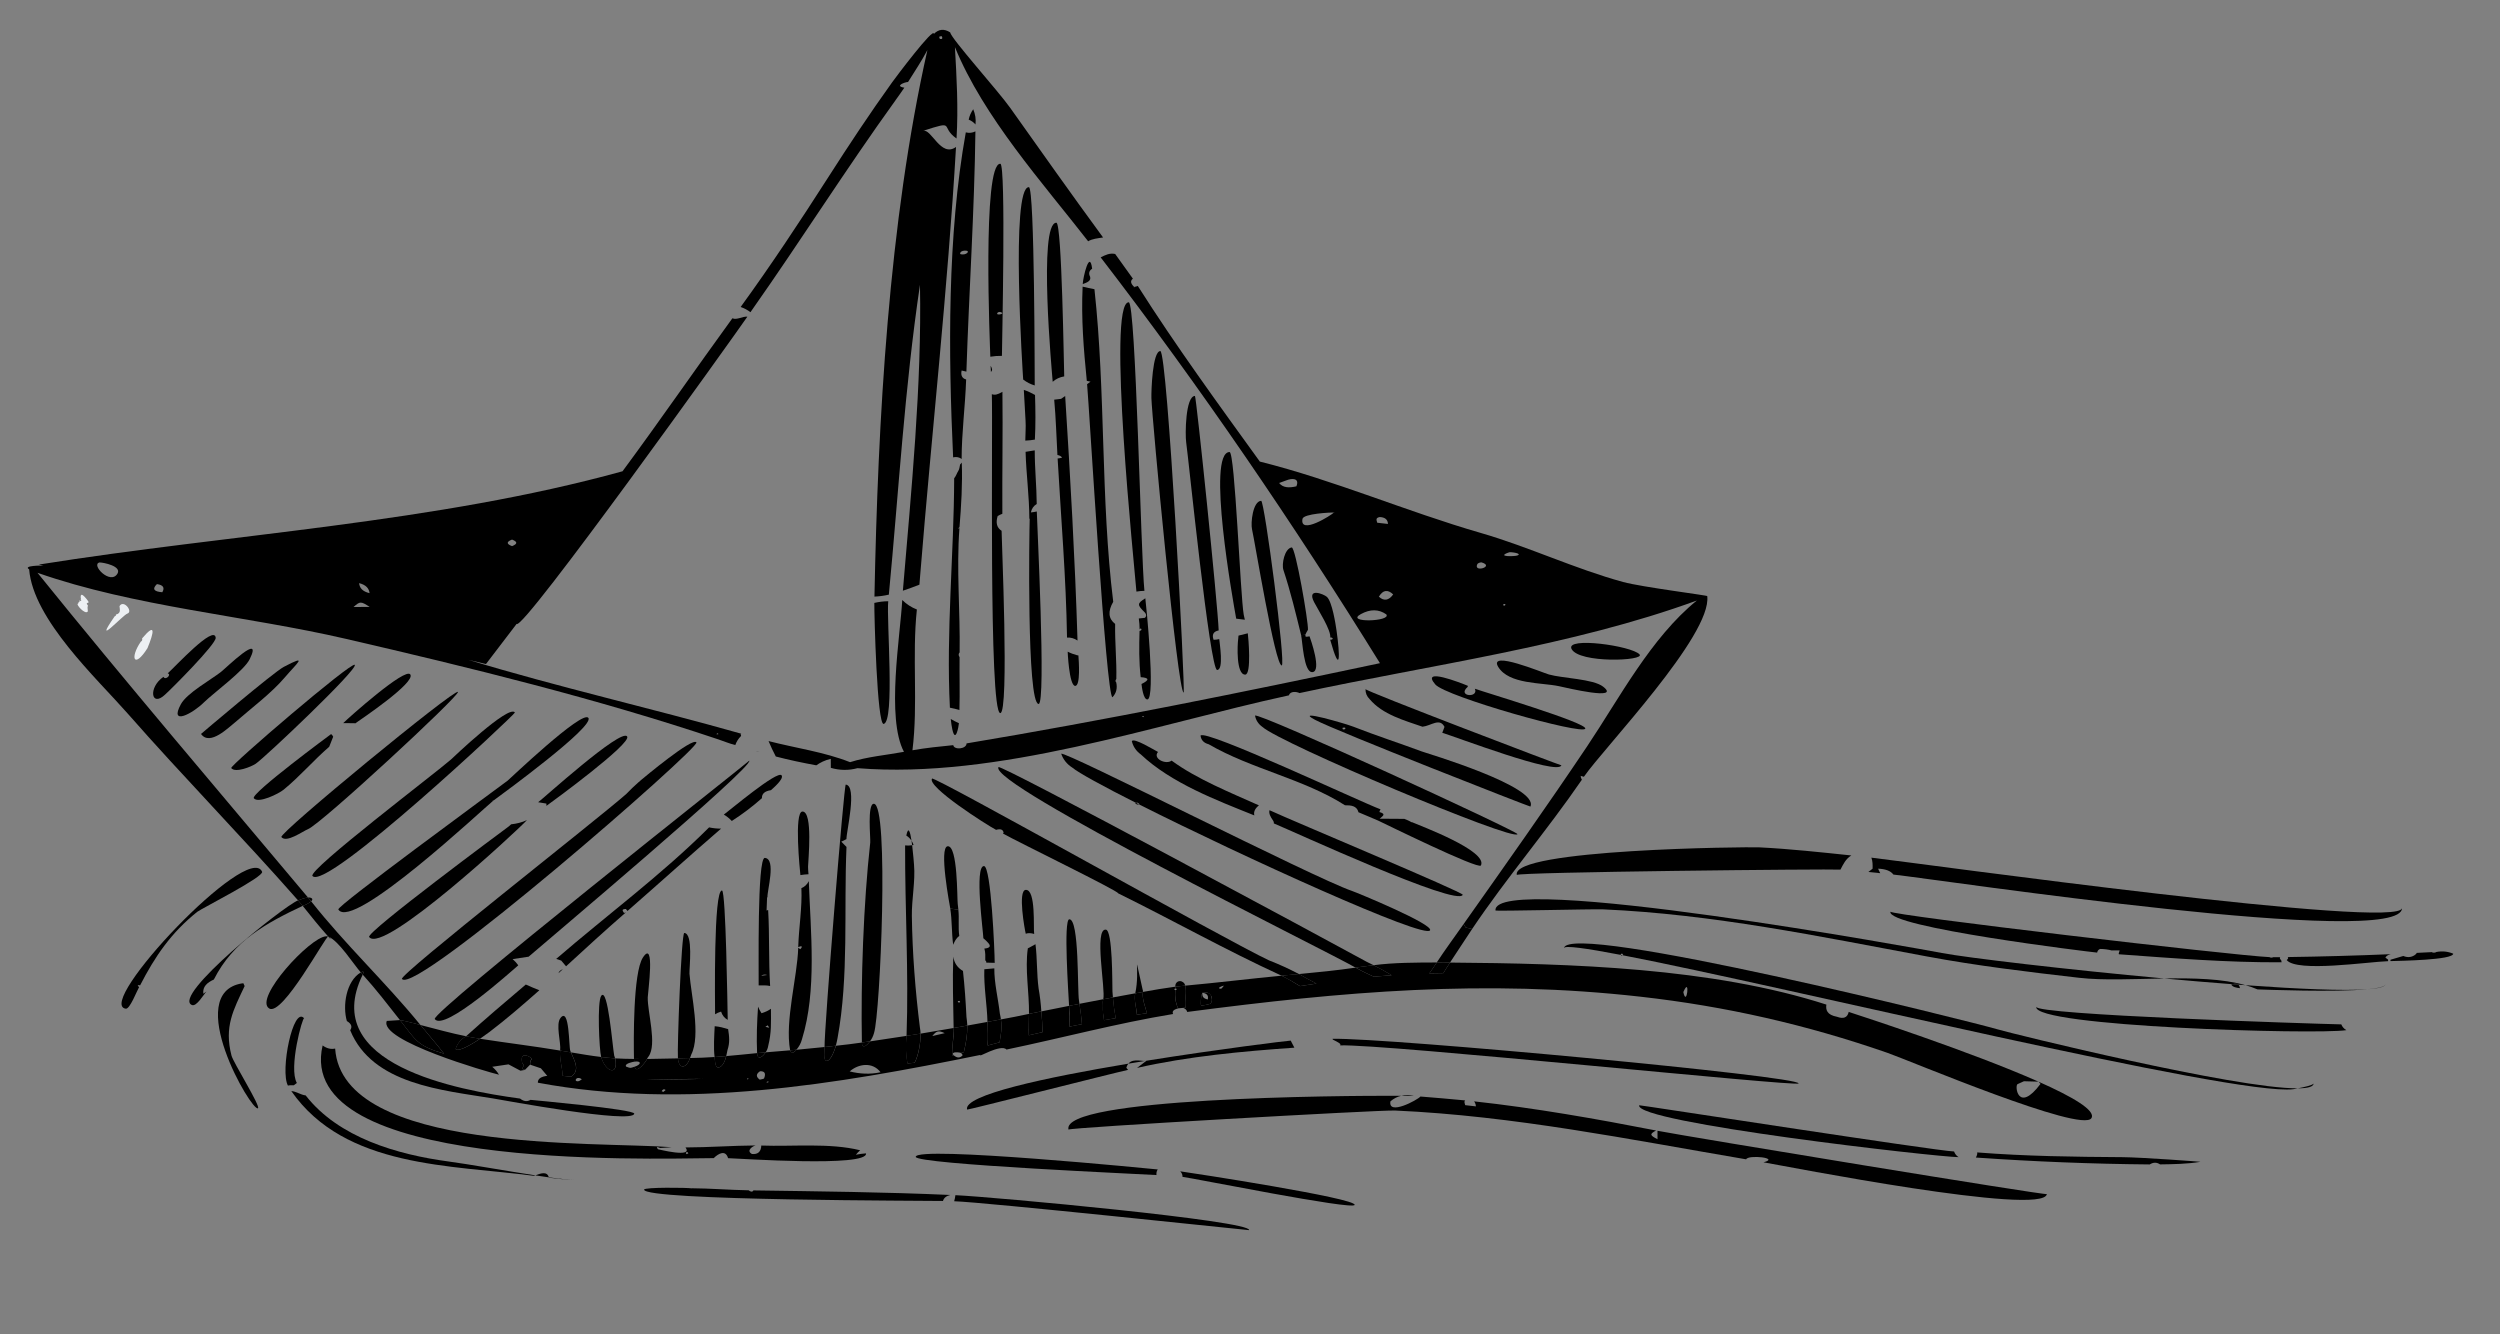 <?xml version="1.0" encoding="utf-8"?>
<!-- Generator: Adobe Illustrator 24.0.2, SVG Export Plug-In . SVG Version: 6.00 Build 0)  -->
<svg version="1.1" xmlns="http://www.w3.org/2000/svg" xmlns:xlink="http://www.w3.org/1999/xlink" x="0px" y="0px"
	 viewBox="0 0 1000 533.61" style="enable-background:new 0 0 1000 533.61;" xml:space="preserve">
<rect x="0" y="0" width="1000" height="533.61" fill="#808080" stroke="none"/>
<style type="text/css">
	.st0{display:none;}
	.st1{display:inline;fill:#11191F;}
	.st2{fill:#EDF0F3;}
</style>
<g id="BG" class="st0">
	<rect x="0" y="1.1" class="st1" width="1000" height="1000"/>
</g>
<g id="Object">
	<g>
		<path d="M649.28,232.81c-19.38-5.3-37.76-14.08-57.11-19.67c-29.52-8.53-58.67-21.13-88.24-28.51
			c-16.66-23.07-33.57-46.23-48.82-70.26c-0.41,0.18-0.88,0.32-1.44,0.41c0.09,0.05,0.14,0.1,0.24,0.14l-0.48-0.09
			c0.09-0.01,0.15-0.04,0.24-0.05c-1.45-1.38-1.62-2.48-0.51-3.3c-2.36-3.3-4.71-6.61-7.09-9.89c-2.19-0.47-3.91,0.4-5.8,1.36
			c39.9,51.86,77.28,106.73,111.71,162.32c-54.87,11.62-109.97,22.85-165.35,32.09c-0.03,2.29-5.01,2.72-5.33,0.7
			c-5.48,0.56-10.89,1.08-16.32,2.05c2.31-18.63-0.22-37.59,1.77-56.31c-2.21-0.86-4.16-2.12-5.85-3.8
			c-0.76,14.1-6.48,47.28,0.68,60.73c-7.06,1.31-14.76,1.96-21.56,4.14c-10.28-4.08-21.91-5.67-32.6-8.44
			c0.87,2.1,1.84,4.16,2.9,6.17c5.35,1.4,10.76,2.53,16.2,3.53c1.6-1.11,3.42-2.06,5.79-2.59c0.01,1.2,0.02,2.4,0.02,3.6
			c3.59,1.04,7.14,1.08,10.65,0.13c56.11,4.49,118.63-17.42,172.57-29.13c0.53-1.77,3.09-1.51,4.25-0.91
			c52.1-11.25,108.87-18.73,158.93-37.02c-18.36,14.88-30.98,39.09-43.89,58.34c-16.12,24.03-32.73,47.48-49.39,71.06
			c0.29,0.47,0.57,0.93,0.85,1.39c0.85,0.21,1.69,0.41,2.54,0.61c13.77-20.5,29.93-39.34,43.91-59.72c-0.3-0.48-0.47-1-0.49-1.54
			c0.43,0.12,0.87,0.24,1.3,0.36c7.81-11.37,51.27-56.58,49.34-72.26C683.43,238.19,656.68,234.83,649.28,232.81z M456.76,286.75
			l0.55-0.39l0.26,0.48L456.76,286.75z M551.9,206.82c2.12,0.09,3.22,1.01,3.28,2.76c-1.43-0.16-2.86-0.33-4.29-0.49
			C550.73,208.24,549.96,207.16,551.9,206.82z M518.55,194.53c-2.84,0.67-5.34,0.65-6.91-1.33c0.93-0.34,1.88-0.65,2.77-1.01
			C516.92,191.16,519.93,191.26,518.55,194.53z M533.59,204.99c-0.98,1.06-13.79,9.16-12.6,2.57
			C521.38,205.42,532.51,204.97,533.59,204.99c0.03-0.03,0.06-0.07,0.09-0.1l0.14,0.1C533.74,204.98,533.67,204.99,533.59,204.99z
			 M544.34,245.64c3.77-2.06,7.17-2.02,10.19,0.12C556.64,248.67,537.78,249.22,544.34,245.64z M551.55,238.68
			c1.62-2.72,3.53-3.02,5.72-0.9C555.48,240.23,553.57,240.53,551.55,238.68z M590.98,225.56c0.44-0.39,0.98-0.6,1.62-0.61
			C598.15,226.57,589.03,229.28,590.98,225.56z M601.9,242.24c-0.73-0.01-0.85-0.23-0.37-0.65
			C602.26,241.6,602.38,241.82,601.9,242.24z M606.85,222.22c-1.04,0.35-8.74,0.61-3.18-1.3
			C604.26,220.72,609.28,221.39,606.85,222.22z"/>
		<path d="M380.06,12.94c-2.42-1.53-4.59-1.32-6.51,0.63c0.13-3.15-15.45,17.61-16.64,19.28c-8.99,12.52-17.42,25.26-25.73,38.24
			c-11.13,17.38-22.78,35-34.92,51.7c1.47,0.51,2.77,1.21,3.93,2.09c0.22-0.32,0.44-0.64,0.66-0.96
			c19.48-27.68,37.59-56.39,57.42-83.9l0.01-0.09l0.04,0.01c1.16-1.61,2.32-3.23,3.42-4.87c-4.17-0.66,0.38-2.29,1.48-2.27
			c2.63-4.22,5.42-8.38,7.74-12.77c-15.53,69.09-19.78,148.09-21.18,218.61c1.95-0.08,3.87-0.34,5.76-0.78
			c3.95-41.36,6.32-82.76,12.45-123.93c0.78,39.76-3.51,82.7-6.84,122.36c2.25-0.75,4.44-1.57,6.62-2.42
			c0.11-1.32,0.22-2.65,0.32-3.97c4.61-57,10.98-113.95,14.32-171.11c-6.16,4.41-9.84-7.54-13.22-6.44
			c13.58-4.39,6.52-1.75,13.42,3.05c0.75-12.39,0.05-24.22-0.64-36.56c11.48,28.04,34.99,54.16,53.29,77.67
			c1.6-0.99,3.84-1.19,5.97-1.52c-12.57-17.13-24.86-34.54-37.16-51.86C399.26,36.33,380.41,15.41,380.06,12.94z M375.97,15.57
			c-0.36-0.6-0.35-0.94,0.03-1.02c0.17-0.02,0.52-0.04,0.74-0.06C377.12,15.39,376.87,15.75,375.97,15.57z"/>
		<path d="M355.29,240.49c-1.87,0.02-3.72,0.25-5.56,0.68c-0.05,4.45,1.08,48.99,3.75,48.4C358,288.61,354.57,247.98,355.29,240.49z
			"/>
		<path d="M585.44,369.62c-3.6,5.09-7.3,10.16-10.75,15.36c1.77,0.02,3.54,0.04,5.31,0.05c2.98-4.44,5.84-8.96,8.83-13.4
			c-0.85-0.21-1.69-0.41-2.54-0.62C586.01,370.54,585.72,370.08,585.44,369.62z"/>
		<path d="M303.75,300.83c-0.45-0.2-0.94-0.33-1.46-0.42C302.78,300.55,303.28,300.7,303.75,300.83z"/>
		<path d="M121.08,362.35c3.36,4.17,6.64,8.31,10.23,12.29c4.17,1.63,10.08,11,13.01,14.34c0.52-0.31,0.85-0.41,1-0.27
			c0.15,0.14,0.07,0.56-0.22,1.15c5.31,5.84,10,11.98,14.88,18.17c2.78,0.47,5.48,1.27,8.2,1.98
			c-13.92-17.09-30.08-32.19-43.7-49.47C123.45,361.33,122.31,361.94,121.08,362.35z"/>
		<path d="M206.65,249.56c2.38,3.22,87.58-116.01,92.3-122.89c-2.14-0.16-4.11,1.43-6,0.65c-14.77,20.29-29.01,41-43.94,61.19
			c-74.87,20.68-156.51,25.02-233.49,37.32c0,0,0.65,0.14,1.82,0.4c-0.52-0.03-8.35-0.04-5.68,1.5
			c1.59,20.1,27.08,43.65,39.38,57.65c22.28,25.36,45.91,49.47,68.18,74.77c1.33-0.54,2.57-0.96,3.98-1.15
			C86.96,315.8,50.41,272.98,15,229.12c38.87,13.6,83.33,17.16,123.37,26.42c49.51,11.46,100.66,23.98,148.82,40.17
			c0.01-0.69,0.09-1.39,0.24-2.09l-0.76,0.16l0.13-0.52l0.62,0.35c-0.16,0.7-0.24,1.4-0.24,2.09c2.28,0.77,4.59,1.74,6.93,2.33
			c0.5-1.38,1.24-2.57,2.24-3.56c0.13-0.29,0.09-0.55-0.14-0.81c0.11-0.06,0.21-0.11,0.32-0.17
			c-36.25-10.28-73.11-18.6-109.16-29.55c4.19,0.99,7.02,1.67,7.02,1.67L206.65,249.56z M204.81,215.83
			c2.26,0.86,2.27,1.73,0.01,2.62C202.52,217.59,202.52,216.72,204.81,215.83z M46.97,229.48c-2.82,4.65-10.79-3.7-7.15-4.5
			C41.38,224.98,48.8,226.46,46.97,229.48z M64.92,236.9c-3.42-0.26-4.13-1.35-2.15-3.26C65.28,233.99,65.99,235.08,64.92,236.9z
			 M147.83,237.27c-2.92-0.7-4.01-2.17-4.19-4.02C146.52,233.97,147.61,235.44,147.83,237.27z M141.41,242.81
			c2.61-2.33,2.91-2.34,6.44-0.06c0,0,0.01,0.01,0.02,0.01C145.72,242.78,143.56,242.79,141.41,242.81z"/>
		<path d="M473.22,392.88c-1.54-1.15-3.3,0.09-3.08,1.79c1.31-0.18,2.61-0.32,3.93-0.43C473.99,393.69,473.7,393.24,473.22,392.88z"
			/>
		<path d="M380.92,291.72c1.3,5.91,2.57-1.26,2.65-2.44c-1.1-0.51-2.22-1.05-3.27-1.67C380.48,289.3,380.7,290.69,380.92,291.72z"/>
		<path d="M384.71,185.03c-0.17,0.26-0.41,0.53-0.67,0.79c-0.23,0.87-0.22,1.81-0.75,2.6c-0.59,0.89-0.86,2.03-1.62,2.88
			c-0.09,30.55-3.25,61.24-1.71,91.78c1.32,0.24,2.6,0.55,3.81,0.94c0.21-7.04-0.02-14.1,0.06-21.14c-0.49-0.71-0.48-1.36,0.02-1.93
			c0.27-16.46-1.32-33.26-0.07-49.66c-0.19,0.05-0.38,0.1-0.57,0.15c0.17-0.22,0.37-0.4,0.59-0.54
			C384.5,202.29,385.03,193.66,384.71,185.03z"/>
		<path d="M386.32,52.95c-7.41,41.15-7,88.47-5.07,130c0.8-0.18,1.67-0.19,2.48,0.13c0.44,0.17,0.72,0.36,0.92,0.55
			c0.01-10.65,1.45-21.2,1.81-31.84c-1.96-0.49-2.14-2.17-1.8-3.58c0.63,0.14,1.26,0.29,1.9,0.44c1.05-32.03,3.2-64.09,3.61-96.1
			C388.95,53.16,387.66,53.29,386.32,52.95z M384.07,101.61c-0.09-0.83,0.66-1.3,1.8-1.36C388.61,100.1,386.45,102.43,384.07,101.61
			z"/>
		<path d="M387.47,47.86c1.04,0.4,1.95,1.04,2.73,1.93c0.23-2.11-0.08-4.14-0.91-6.09C388.39,44.97,387.78,46.36,387.47,47.86z"/>
		<path d="M396.36,148.74c0.65-0.48,0.61-1.29-0.11-2.42C396.29,147.11,396.32,147.93,396.36,148.74z"/>
		<path d="M400.64,212.32c-1.9-1.21-2.42-3.18-1.57-5.92c0.64-0.37,1.26-0.66,1.87-0.88c-0.1-16.28,0.23-32.53,0.03-48.8
			c-1.92,1.12-3,1.41-4.24,0.95c0.47,12.13-1.31,127.28,3.37,127.57C403.78,285.49,400.55,214.26,400.64,212.32z"/>
		<path d="M400.14,65.51c-7.33-0.37-4.11,73.81-4.01,77.18c1.53-0.26,3.08-0.38,4.64-0.34C400.77,139.17,402.46,65.62,400.14,65.51z
			 M399.15,124.97c0.12-0.12,0.5-0.14,0.77-0.2C403.05,125.47,397.56,126.58,399.15,124.97z"/>
		<path d="M412.35,204.97c0.31-1.51,1.09-2.63,2.34-3.37c-0.05-7.16-0.81-14.22-0.79-21.39l-0.09-0.06
			c-1.2,0.18-2.39,0.38-3.58,0.58c0.26,8.94,1.48,17.76,1.51,26.73c0.05,0.02,0.1,0.04,0.14,0.06c-0.14,4.26-1.26,73.92,3.57,74.07
			c3.05,0.1-0.68-73.16-0.73-76.99C413.97,204.77,413.17,204.88,412.35,204.97z"/>
		<path d="M409.53,155.95c0.25,4.11,0.48,8.21,0.69,12.32c0.17,2.66-0.08,5.31-0.1,7.98c1.3-0.07,2.59-0.18,3.83-0.41
			c0.32-5.99,0.25-11.86,0.06-17.86C412.58,157.16,411.09,156.48,409.53,155.95z"/>
		<path d="M411.55,74.86c-7.4-0.14-2.4,74.93-2.28,76.95c1.39,1.09,2.93,1.88,4.62,2.37C413.85,152.99,413.9,74.9,411.55,74.86z"/>
		<path d="M430.92,262.12c-1.41-0.38-2.71-0.86-3.83-1.45c-0.07-0.65,0.51,13.65,2.98,13.69c2.2,0.03,1.45-10,1.29-12.2
			C431.19,262.16,431.03,262.15,430.92,262.12z"/>
		<path d="M422.55,89.09c-7.34-0.02-1.73,60.26-1.47,63.62c1.28-1.14,2.82-1.86,4.61-2.15C425.55,147.48,424.77,89.09,422.55,89.09z
			"/>
		<path d="M424.43,159.54c-0.91,0.12-1.83,0.22-2.75,0.33c0.7,7.42,0.86,14.73,1.29,22.13c0.79,0.15,1.47,0.43,1.86,1.07
			c-0.59,0.16-1.18,0.27-1.78,0.33c1.35,23.9,3.38,47.64,3.76,71.63c1.49-0.1,2.89,0.3,4.2,1.19c-0.99-32.48-2.89-65.36-4.94-97.82
			C425.52,158.77,424.97,159.15,424.43,159.54z"/>
		<path d="M446.53,271.6c0.18-7.33-0.61-14.68-0.47-22.03c-2.72-2.09-2.98-5.04-0.77-8.86c-5.08-41.38-2.98-83.62-7.51-125.03
			c-1.54-0.28-3.06-0.64-4.73-1.02c-0.6,12.77,0.4,24.93,1.67,37.68c0.5,0.11,1,0.21,1.49,0.32c-0.46,0.34-0.91,0.67-1.37,1.01
			c0.88,9.81,7.6,125.15,10.15,125.22c1.52-1.61,2.02-3.59,1.5-5.93C446.09,272.58,446.1,272.13,446.53,271.6z"/>
		<path d="M433.09,113.64c1.88-0.69,3.4-1.32,2.96-2.92c-0.69-1.36-0.42-2.44,0.81-3.23C435.87,99.6,433.2,110.94,433.09,113.64z"/>
		<path d="M451.49,120.91c-8.8,0.07,2.31,105.77,3.08,115.73c1.06-0.19,2.12-0.29,3.2-0.3
			C456.31,222.27,454.35,120.88,451.49,120.91z"/>
		<path d="M458.02,245.08c0.54,0.69,0.66,1.37-0.04,2.05c-0.82,0.09-1.64,0.17-2.46,0.26c0.21,1.45,0.32,2.91,0.33,4.37
			c0.17-0.15,0.34-0.3,0.51-0.45c0.46,0.64,0.15,0.92-0.54,1.04c-0.18,6.23-0.26,12.31,0.46,18.52c3.46,0.23,3.57,1.14,0.32,2.73
			c0.12,1.02,0.7,6.18,2.34,6.18c3.44,0.01-0.6-38.92-0.81-40.46C454.86,241.36,454.72,241.91,458.02,245.08z"/>
		<path d="M464.12,140.42c-3.14,0.13-3.63,15.87-3.56,18.81c0.21,7.81,10.53,117.82,12.89,117.8
			C474.24,277.03,466.99,140.3,464.12,140.42z"/>
		<path d="M485.44,255.92c-0.75-2.08-0.08-3.33,2.03-3.75c-0.37-10.46-8.99-93.82-9.49-93.8c-3.81,0.12-3.96,15.47-3.51,18.55
			c0.92,6.27,9.49,91.15,12.39,91.07c2.74-0.07,0.95-10.73,0.84-12.35C486.98,255.8,486.25,255.91,485.44,255.92z"/>
		<path d="M495.4,254.24c-0.01,0.43-0.06,0.86-0.12,1.31c-0.34,2.45-0.87,14.33,2.8,14.3c2.6-0.02,1.26-14.85,1.04-16.53
			C497.86,253.61,496.62,253.91,495.4,254.24z"/>
		<path d="M491.83,180.81c-9.31,0.13,1.38,59.59,2.65,66.66c1.15,0.14,2.31,0.28,3.46,0.42c-0.15-0.65-0.32-1.3-0.44-1.95
			C496.11,238.11,493.99,180.78,491.83,180.81z"/>
		<path d="M504.46,200.32c-3.34,0.2-4.25,8.89-3.64,11.45c1.06,4.5,9.22,54.55,11.88,54.4
			C514.42,266.08,505.81,200.24,504.46,200.32z"/>
		<path d="M516.68,218.97c-2.83,0.41-4.11,6.7-3.31,9.04c2.87,8.66,4.96,17.43,7.08,26.05c0.56-0.05,1.11-0.11,1.67-0.15
			c0.33-0.67,0.62-1.36,1.06-1.98C523.42,248.85,518.19,218.75,516.68,218.97z"/>
		<path d="M522.28,254.7c-0.04-0.26-0.1-0.53-0.17-0.79c-0.56,0.05-1.11,0.1-1.67,0.15c0.55,2.13,1.01,14.98,4.48,14.79
			c3.93-0.21-0.71-13.22-1.1-14.32C523.35,254.63,522.85,254.69,522.28,254.7z"/>
		<path d="M530.8,238.79c-1.25-1.2-8.27-3.91-5.13,2.12c1.43,2.8,6.93,11.32,6.42,14.16c0.08-0.04,0.16-0.09,0.22-0.13
			c1.64,0.42,0.25,1.13-0.26,0.91c4.24,14.99,3.97,6.28,2.56-3.66C534.25,249.65,532.87,240.77,530.8,238.79z"/>
		<path d="M338.3,313.83c-0.71-0.08-8.62,97.74-8.48,104.97c1.5-0.14,3.01-0.31,4.51-0.51c0.27-1.01,0.51-2.03,0.69-3.06
			c4.55-24.74,2.49-51.27,3.58-76.47h-0.01c-0.69-0.7-1.37-1.4-2.07-2.09c0.51-0.26,1.56-0.74,2.06-1.02
			C338.52,332.69,343.05,314.33,338.3,313.83z"/>
		<path d="M320.56,355.25c0.35,7.78-1.04,15.86-1.27,23.58c1.29-0.56,2.03-0.41,0.82,0.85c-0.27-0.19-0.55-0.38-0.82-0.57
			c-0.36,11.8-5.39,29.24-3.24,41c0.82-0.07,1.66-0.14,2.5-0.21c1.09-1.23,1.83-2.63,2.24-4.2c6.02-19.45,3.45-43.06,2.73-63.24
			C322.82,353.83,321.83,354.76,320.56,355.25z"/>
		<path d="M321,324.61c-3.49-0.04-0.98,24.13-0.84,25.43c1.03-0.17,2.1-0.29,3.24-0.34c-0.07-1.04-0.19-2.05-0.18-3.01
			C323.27,344.19,325.25,324.65,321,324.61z"/>
		<path d="M304.61,405.29c-0.58-0.87-1.04-1.75-1.39-2.63c-0.42,6.05-0.66,12.57-0.38,18.58c1.13-0.11,2.27-0.22,3.41-0.31
			c0.54-0.76,0.88-1.61,1.03-2.54c1.35-5.45,1.12-9.25,1.1-14.89C307.42,404.22,306.17,404.81,304.61,405.29z M306.15,410.73
			c0.32-0.2,0.63-0.4,0.95-0.6c0.2,0.32,0.39,0.65,0.59,0.97C307.18,410.97,306.66,410.85,306.15,410.73z"/>
		<path d="M305.94,343.16c-3.14-0.26-2.38,45.43-2.48,51c1.58-0.03,3.17-0.08,4.59,0.24c-0.63-10.2-0.21-20.26-0.79-30.4
			c-0.21,0.07-0.42,0.13-0.63,0.21c0.07-1.76,0.13-3.51,0.2-5.27c0.06-0.01,0.11-0.01,0.16-0.02
			C306.78,356.41,310.6,343.55,305.94,343.16z M306.88,390c-0.79,0.11-1.59,0.21-2.39,0.32C305.14,389.78,305.96,389.71,306.88,390z
			"/>
		<path d="M288.81,356.21c-3.46-0.42-2.78,45.05-2.78,49.51c0.65-0.43,1.43-0.8,2.41-1.08c0.37-1.03,0.71-2.07,1.61-2.81
			c0.13-0.1,0.27-0.2,0.42-0.29c-0.15,0.09-0.29,0.19-0.42,0.29c-0.9,0.73-1.24,1.78-1.61,2.81c0.43,1.46,1.32,2.57,2.65,3.31
			C291,403.28,290.35,356.39,288.81,356.21z"/>
		<path d="M285.88,410.48c-0.18,3.7-0.51,8.69-0.04,12.32c1.55-0.12,3.11-0.24,4.66-0.37c0.15-0.82,0.32-1.64,0.51-2.45
			c0.97-2.95,0.72-5.24,0.24-8.33C289.37,411.1,288.05,410.69,285.88,410.48z"/>
		<path d="M274.07,389.81c0.59-0.07,1.16-0.18,1.72-0.3c-0.14-2.15,1.6-16.13-2.07-16.32c-1.19-0.06-2.89,46.24-2.55,50.17
			c1.61-0.03,3.23-0.08,4.84-0.14c0.15-0.47,0.32-0.94,0.49-1.4c3.88-7.59-0.06-23.78-0.71-32.3
			C275.23,389.63,274.66,389.74,274.07,389.81z"/>
		<path d="M257.16,383.02c-3.97,6.08-3.71,33.4-3.57,40.56c1.5,0.02,3.24,0.03,5.22,0.02c0.13-0.36,0.34-0.69,0.6-0.99
			c3.51-4.76-0.46-17.84-0.31-23.66C259.17,396.79,262.15,375.39,257.16,383.02z"/>
		<path d="M240.51,398.3c-1.73,2.29-0.8,21.76-0.05,24.5c1.86,0.24,3.73,0.42,5.6,0.55c-0.09-0.38-0.22-0.76-0.38-1.11
			C244.95,418.17,243.15,394.81,240.51,398.3z"/>
		<path d="M224.23,407.14c-2.09,2.57,0.25,9.83-0.17,13.1c1.44,0.24,2.88,0.48,4.32,0.72c-0.1-0.21-0.19-0.42-0.26-0.64
			C227.52,419.03,227.86,402.66,224.23,407.14z"/>
		<path d="M349.52,321.51c-2.69,0.03-1.25,13.82-1.42,15.46c1.2,0.18,2.41,0.36,3.61,0.54c-1.2-0.18-2.41-0.36-3.61-0.54
			c-2.73,24.71-3.79,55.12-3.35,80.03c1.07-0.15,2.16-0.31,3.24-0.46c0.76-1,1.29-2.11,1.62-3.33
			C352.1,405.48,355.74,321.44,349.52,321.51z"/>
		<path d="M362.52,334.22c0.9,0.56,1.57,1.27,2.09,2.08C364.07,332.66,363.34,330.25,362.52,334.22z"/>
		<path d="M364.74,366.36c-0.09-6.63,1.44-13.94,0.87-20.45c-0.06-0.72-0.33-4.43-0.75-7.82c-1,0.17-1.94,0.18-2.82,0.07
			c-0.08,25.23,1.48,50.93,0.58,76.17c1.85-0.29,3.71-0.58,5.59-0.88c-0.01-0.8-0.09-1.59-0.24-2.38
			C366.12,396.36,364.94,381.12,364.74,366.36z"/>
		<path d="M364.61,336.3c0.09,0.57,0.17,1.18,0.24,1.79c0.19-0.03,0.37-0.06,0.57-0.1C365.23,337.38,364.95,336.82,364.61,336.3z"/>
		<path d="M379.1,338.5c-3.69,0.2,0.84,23.85,1.01,24.91c1.08,0.16,2.16,0.32,3.24,0.48c-0.09-0.79-0.18-1.58-0.26-2.35
			C382.81,359.34,383.14,338.27,379.1,338.5z"/>
		<path d="M385.19,388.38c-2.23-1.29-3.52-3.2-3.88-5.73c-0.35,9.46-0.01,19.04,0.14,28.54c1.81-0.32,3.65-0.65,5.48-0.98
			c-0.07-1.17-0.19-2.33-0.35-3.49C386.28,400.54,385.86,394.55,385.19,388.38z M383.4,401.01c-0.48-0.43-0.36-0.64,0.37-0.65
			C384.24,400.79,384.12,401.01,383.4,401.01z"/>
		<path d="M383.34,363.89c-1.08-0.16-2.16-0.32-3.24-0.48c0.76,4.79,0.51,9.68,1.17,14.5c0.55-1.27,1.1-2.57,2.44-3.52
			C383.21,370.88,383.73,367.4,383.34,363.89z"/>
		<path d="M397.73,387.34c-1.33,0.12-2.67,0.24-4,0.36c-0.25,6.95,1.08,14.08,1.26,21.05c1.79-0.33,3.57-0.65,5.38-0.99
			c-0.11-0.76-0.24-1.52-0.42-2.27C399.3,399.68,397.66,393.09,397.73,387.34z"/>
		<path d="M393.6,346.43c-3.93-0.09-0.24,26.71-0.26,28.87c0.68,0.55,1.36,1.19,2.01,1.94c1.06,1.2,0.66,2-1.6,2.18
			c0.46,1.64,0.38,3,0.36,4.75c0.31,0.18,0.44,0.47,0.4,0.88c1.12,0.04,2.24,0.06,3.37,0.09
			C397.88,380.79,396.44,346.49,393.6,346.43z"/>
		<path d="M410.31,355.95c-3.31,0.16-0.38,16.14-0.01,17.54c1.03-0.37,2.23-0.27,3.37,0.1C413.28,371.4,414.44,355.74,410.31,355.95
			z"/>
		<path d="M414.19,377.68c-1.01,0.56-2.01,1.14-3.06,1.66c-1.21,8.35,0.59,17.72,0.47,26.2c1.64-0.33,3.28-0.66,4.93-0.99
			c-0.19-3.08-0.56-6.14-1.09-9.18C414.66,389.53,414.93,383.48,414.19,377.68z"/>
		<path d="M427.73,367.71c-2.42,0.03-0.31,30.1-0.1,34.63c1.38-0.27,2.77-0.55,4.15-0.82c-0.07-0.44-0.13-0.89-0.19-1.33
			C430.91,396.21,431.76,367.65,427.73,367.71z"/>
		<path d="M442.34,371.85c-4.83-0.46-0.06,23.94-1.03,27.84c1.29-0.24,2.57-0.48,3.86-0.72c-0.07-0.79-0.13-1.58-0.19-2.37
			C444.89,393.4,445.09,372.12,442.34,371.85z"/>
		<path d="M454.1,397.33c1.02-0.19,2.04-0.37,3.06-0.56c0.07-0.36,0.02-0.72-0.14-1.07C452.92,377.7,456.15,388.13,454.1,397.33z"/>
		<path d="M372.81,311.43c-2.13,3.23,21.69,18.44,25.62,20.51c1.81-0.52,2.82-0.13,3.01,1.16c-0.07,0.13-0.15,0.23-0.24,0.34
			c6.29,3.51,46.32,23,46.06,23.89c21.86,10.78,43.14,22.75,65.33,32.93c2.32-0.22,4.63-0.43,6.96-0.65
			c-3.86-2.05-7.83-3.86-11.9-5.44C491.12,376.51,373.57,310.26,372.81,311.43z"/>
		<path d="M399.38,306.84c-4.01,6.91,129.06,72.37,142.85,80.2c2.38-0.33,4.76-0.66,7.15-0.97c-0.95-0.46-1.9-0.93-2.83-1.42
			C531.22,376.27,400.13,305.53,399.38,306.84z"/>
		<path d="M454.07,321.38c0.24,0.14,0.48,0.27,0.77,0.43c0.39,0.03,0.65,0.01,0.78-0.04c-0.4-0.2-0.8-0.4-1.19-0.6
			C454.31,321.24,454.2,321.32,454.07,321.38z"/>
		<path d="M540.79,356.37c-0.22,0.19-0.49,0.35-0.83,0.46C540.3,356.72,540.57,356.56,540.79,356.37
			c-15.19-5.16-115.44-56.39-116.3-54.86c0.79,2.3,2.26,4.14,4.4,5.51c2.58,2.16,12.31,7.46,25.55,14.15
			c0.14-0.08,0.28-0.15,0.43-0.16c0.79,0.41,1.03,0.66,0.76,0.76c41.2,20.75,114.51,54.12,116.4,50.34
			C573.27,369.62,542.79,357.05,540.79,356.37z"/>
		<path d="M507.79,324.08c-0.32,1.37,0.38,2.62,1.4,4.09c0.31,0.46,0.4,0.85,0.33,1.19c7.28,2.98,73.51,33.56,75.58,28.55
			C585.49,356.96,517.15,328.42,507.79,324.08z"/>
		<path d="M463.2,300.78c-1.48-0.76-9.59-5.77-10.47-4.34c0.51,2.17,1.71,3.95,3.6,5.33c12.16,11.47,30.29,18.32,45.41,24.4
			c-0.39-1.49,0.33-2.83,1.83-4.02c-11.21-5.02-24.91-10.54-34.93-17.91C466.5,306,460.92,303.5,463.2,300.78z"/>
		<path d="M564.85,328.89c-0.09,0-0.18,0-0.26,0l0.06,0.03l-0.06-0.03c-0.93-0.59-1.78-0.9-2.84-1.34
			c-3.29-0.02-6.59-0.04-9.88-0.07c0.87-0.9,2.97-1.82-0.11-2.67c0.08-0.41,0.25-0.76,0.46-1.08c-7.42-2.7-70.43-32.39-72-29.48
			c0.22,1.79,1.31,2.94,3.25,3.45c17.17,9.96,37.86,13.8,54.53,24.41c2.44-0.03,4.68,0.24,5.35,2.65c-0.01,0.03-0.02,0.07-0.03,0.11
			c2.62,1.18,5.33,2.17,7.94,3.37c0.19-0.25,0.39-0.5,0.58-0.76c-0.19,0.25-0.39,0.5-0.58,0.76c1.66,0.76,40.22,19.76,41.11,17.94
			C595.26,340.32,567.7,330.17,564.85,328.89z"/>
		<path d="M502.01,286.26c0.35,1.85,1.33,3.34,2.93,4.49c7.4,6.68,100.55,45.95,102.06,42.91
			C607.48,332.7,502.85,284.54,502.01,286.26z"/>
		<path d="M568.71,300.58c-9.08-3.37-18.25-6.33-27.33-9.89c-3.05-1.2-24.22-7.37-15.32-2.74c8.2,4.4,86.03,34.87,86.11,34.68
			C615.74,314.65,570.44,301.22,568.71,300.58z M538.04,291.64c-0.79,0.3-1.13,0.13-1-0.53
			C538.01,290.89,538.36,291.08,538.04,291.64z"/>
		<path d="M546.2,275.64c-0.04,1.55,0.52,2.9,1.68,4.05c5.21,6.15,13.83,8.47,21.12,11c3.49-0.39,6.85-3.7,8.8,0.06
			c-0.31,0.77-0.56,1.58-0.89,2.37c5.13,1.49,46.26,17.27,47.64,13.01C624.49,306.32,545.83,276.34,546.2,275.64z"/>
		<path d="M589.94,275.49c1.71,3.82-7.34,3.14-2.85-0.75c0.01-0.14,0.01-0.28,0.02-0.43c-2.7-1.11-19.12-7.63-12.98-0.52
			c4.3,4.91,58.97,20.34,59.98,17.67C634.98,289.16,593.77,276.89,589.94,275.49z"/>
		<path d="M641.26,274.67c-3.99-3.13-16.27-3.33-21.7-4.88c-2.49-0.71-24.37-9.88-20.28-3.04c4.29,7.06,17.41,6.23,24.28,7.72
			C626.69,275.14,648.56,280.39,641.26,274.67z"/>
		<path d="M628.61,259.56c2.96,5.89,29.61,4.82,27.2,2.19C652.66,258.31,626.18,254.6,628.61,259.56z"/>
		<path d="M222.48,383.56c0.67,0.23,1.35,0.45,2.02,0.68c0.64,0.76,1.28,1.52,1.92,2.28c7.94-7.32,15.81-14.48,23.92-21.56
			c-0.25,0.08-0.52,0.15-0.73,0.23c-0.68-1.02-1.02-1.51,0.72-1.6c0.2,0.27,0.55,0.55,0.66,0.8c12.51-10.92,24.82-22.05,37.44-32.94
			c-1.62,0.01-3.22-0.15-4.79-0.5C264.77,349.81,242.65,366.14,222.48,383.56z"/>
		<path d="M186.43,414.5c1.85,0.39,3.71,0.72,5.58,1c1.22-0.83,2.42-1.69,3.6-2.58c7.1-5.38,13.41-10.89,20.13-16.81
			c-1.83-0.72-3.63-1.49-5.42-2.3C202.28,400.63,194.23,407.45,186.43,414.5z"/>
		<path d="M289.53,325.84c1.04,0.57,2.31,1.6,3.19,2.55c4.23-2.7,8.3-5.79,12.05-9.12c-0.08-1.76,1.12-2.83,3.6-3.2
			c0.84-0.75,5.26-4.5,4.28-5.92C311.09,307.88,291.26,324.65,289.53,325.84z"/>
		<path d="M223.38,389.29c0.59-0.53,1.18-1.07,1.76-1.61C224.21,388.03,223.6,388.55,223.38,389.29z"/>
		<path d="M173.91,407.63c3.77,5.14,30.84-19.36,33.4-21.49c-0.59-0.87-1.33-1.7-2.27-2.5c2.14-0.32,4.27-0.64,6.41-0.96
			c6.87-5.97,90.04-75.98,88.27-78.42C299.86,304.44,172.09,405.18,173.91,407.63z"/>
		<path d="M255.94,312.41c-0.11,0.22-0.27,0.38-0.51,0.46c-1.7,1.5-3.34,3.07-4.91,4.71c-11.31,10.03-90.97,72.31-89.74,74
			c5.11,6.98,119.33-92.49,117.79-94.62C277.01,294.77,257.68,310.97,255.94,312.41z"/>
		<path d="M202.87,331.04c-1.04,0.77-56.56,41.88-55.21,43.75c5.35,7.41,59.46-42.71,63.12-46.76c-2,0.94-4.12,1.45-6.33,1.69
			C203.96,330.2,203.47,330.61,202.87,331.04z"/>
		<path d="M215.26,320.89c1.1,0.18,2.2,0.36,3.3,0.54c0,0.3,0.01,0.6,0.01,0.91c2.09-1.47,34.2-24.94,32.29-27.75
			C248.49,291.05,216.63,320.04,215.26,320.89z"/>
		<path d="M203.06,312.25c-7.7,5.76-68.52,50.26-67.73,51.54c5.53,8.97,58.04-40.35,61.78-43.35c0-0.08,0-0.16,0-0.24l0.06,0.03
			l-0.05-0.03c0.1,0,0.19,0,0.29,0c3.62-2.67,40.47-29.55,37.94-33.05C232.94,283.83,203.67,311.8,203.06,312.25z"/>
		<path d="M180.38,303.81c-5.78,5.13-57.34,44.22-55.39,46.58c5.32,6.45,81.31-64.91,80.98-65.38
			C203.63,281.59,180.96,303.28,180.38,303.81z"/>
		<path d="M112.56,334.83c2,2.48,8.57-2.35,10.62-3.16c5.35-2.13,60.94-53.64,60-54.9C182.04,275.24,111.35,333.34,112.56,334.83z"
			/>
		<path d="M137.28,289.25c1.53,0.01,3.05,0.02,4.58,0.03c0.06,0.03,0.12,0.07,0.18,0.11c2.19-1.56,24.35-16.4,22.08-19.62
			C162.09,266.87,139.44,287.09,137.28,289.25z"/>
		<path d="M132.45,293.63c-0.36,0.25-32.34,23.88-30.92,25.67c1.78,2.24,10.04-1.84,11.95-3.45c6.43-5.26,11.92-11.71,18.2-17.14
			c0.53-1.34,1.06-2.68,1.59-4.02C133.08,294.26,132.8,293.91,132.45,293.63z"/>
		<path d="M92.49,307.23c1.63,2.05,7.98-0.51,9.82-1.75c3.71-2.52,40.96-37.81,39.6-39.54C140.71,264.43,91.79,306.36,92.49,307.23z
			"/>
		<path d="M113.5,266.76c-4.17,2.2-33.1,26.81-33.09,26.82c3.55,5.05,11.21-2.81,13.62-4.64c6.49-5.7,14.43-11.55,19.98-18.07
			C118.82,265.22,123.59,261.45,113.5,266.76z"/>
		<path d="M88.39,268.77c-4.11,3.2-13.62,8.46-16.05,12.93c-4.79,8.85,4.82,3.67,9.26-0.78c4.09-3.96,16.01-12.66,18.26-17.21
			C105.41,252.45,90.41,267.2,88.39,268.77z"/>
		<path d="M67.09,269.34c1.68,0.45-0.94,2.99-1.71,1.39c-6.24,4.31-4.93,12.42,0.68,7.08c2.47-2.2,20.45-20.21,20.22-22.69
			C85.79,249.58,69.99,266.76,67.09,269.34z"/>
		<path class="st2" d="M56.83,255.37c0.17,0.57,0.03,1.01-0.5,1.29c-4.54,6.62-2.65,11,2.66,2.61
			C61.57,252.98,62.49,248.66,56.83,255.37z"/>
		<path class="st2" d="M47.8,242.46c0.08,1.3,0.73,2.81-1.43,3.38c0.07,0.34-0.1,0.56-0.48,0.66c-9.24,13.34,3.43-0.72,5.13-1.09
			C53.3,244.56,49.38,239.66,47.8,242.46z"/>
		<path class="st2" d="M35.46,240.97c-0.03-0.2-0.11-0.38-0.23-0.55c-0.38-0.62-2.32-3.04-2.73-2.41c-0.43,0.21-0.13,1.66-0.12,1.55
			c-0.05,0.05-0.09,0.09-0.15,0.12c0.18,0.2,0.46,0.59,0.12,0.66c-0.12,0.57-0.58-1.03-0.55,0.3c-0.06,0.12-0.14,0.22-0.25,0.3
			c-0.55,0.03-0.02,0.33-0.32,0.51c-1.21,0.05,2.99,4.79,3.91,3.07c-0.04-0.89-0.16-1.34-0.12-1.76
			C35.71,241.77,33.67,241.6,35.46,240.97z"/>
		<path d="M470.13,395.98c-0.51-0.05-0.55-0.24-0.11-0.59c0.05,0.01,0.11,0.03,0.17,0.04c0.03-0.25-0.01-0.52-0.05-0.76
			c-4.34,0.59-8.67,1.3-12.98,2.1c-0.44,2.66,1,5.93,1.6,8.51c-1.34,0.2-2.67,0.4-4.01,0.61c-0.13-2.47-1.24-6.04-0.66-8.56
			c-2.98,0.53-5.96,1.07-8.93,1.64c0.23,2.86,0.55,5.32,1.1,8.3c-1.55,0.26-3.11,0.53-4.66,0.8c-0.2-2.82-0.99-5.61-0.3-8.38
			c-3.2,0.6-6.37,1.21-9.52,1.83c0.35,2.74,0.81,5.4,0.98,8.15c-1.67,0.32-3.33,0.65-5,0.98c0.08-2.79,0-5.52-0.13-8.31
			c-3.73,0.74-7.43,1.48-11.1,2.22c0.27,2.7,0.43,5.6,0.49,8.31c-1.83,0.4-3.66,0.82-5.49,1.24c-0.12-2.88,0.03-5.69,0.07-8.56
			c-3.73,0.8-7.48,1.54-11.24,2.22c0.57,3.48-0.01,5.8-0.52,9.17c-1.59,0.41-3.18,0.82-4.76,1.25c-0.47-3.05,0.02-6.32-0.09-9.43
			c-2.71,0.49-5.39,0.98-8.05,1.46c0,3.93-0.52,6.82-1.4,10.65c-0.37,0.11-0.75,0.23-1.12,0.34c0.3,0.23,0.54,0.51,0.64,0.89
			c-1.03,1.18-2.24,1.18-3.61,0c-0.16,0.05-0.32,0.1-0.47,0.14c-0.31-3.79,0.56-7.28,0.5-11.05c-4.49,0.8-8.9,1.55-13.25,2.26
			c0.11,3.31-0.82,8.86-2.39,11.67c-0.95,0.08-1.9,0.15-2.85,0.23c-0.65-3.91-0.49-7.17-0.34-11.01c-4.87,0.76-9.75,1.5-14.63,2.21
			c-0.82,1.12-3.19,3.58-3.24,0.46c-3.46,0.5-6.93,0.93-10.41,1.29c-0.3,1.15-1.97,6.23-3.77,6.05c-1.4-0.14-0.73-4.69-0.75-5.55
			c-3.75,0.39-7.51,0.76-11.27,1.11c-0.63,0.73-2.15,2.13-2.5,0.21c-3.27,0.26-6.53,0.53-9.8,0.81c-1.03,1.63-3.25,3.52-3.41,0.31
			c-4.43,0.42-8.54,0.89-12.35,1.19c-0.33,1.44-1.37,4.53-3.26,4.57c-1.32,0.03-1.3-3.44-1.4-4.2c-3.27,0.26-6.55,0.33-9.83,0.41
			c-1.43,4.18-4.43,4.75-4.84,0.14c-4.12,0.08-8.24,0.15-12.35,0.24c-0.34,0.88-4.28,6.27-4.98,3.09c-2.11,0.68-1.55,0.58-3.4-0.03
			c-0.9-1.24,2.86-1.92,3.21-1.98c-0.05-0.36-0.07-0.73-0.06-1.1c-2.5-0.03-5.02-0.07-7.52-0.23c1.43,7.32-3.96,5.43-5.6-0.55
			c-4.05-0.47-8.06-1.17-12.08-1.84c1.36,3.32,3.79,7.15,0.07,9.7c-1.15-0.07-2.29-0.18-3.43-0.33c-0.01-2.98-1.36-6.99-0.96-10.09
			c-10.64-1.79-21.39-3.06-32.06-4.73c-0.91,0.63-8.5,5.7-9.78,4.12c0.68-2.21,2.08-3.92,4.2-5.12c-6.15-1.23-12.19-2.94-18.26-4.5
			c3.12,3.83,6.42,7.55,9.42,11.47c-10.91-3.18-11.33-5.5-17.62-13.44c-1.76,0.11-3.52,0.23-5.28,0.34
			c-3.36,7.86,40.54,20.49,44.88,21.51c-0.65-1.11-1.52-2.17-2.7-3.17c2.16-0.32,4.33-0.65,6.5-0.97c1.59,0.85,3.18,1.7,4.78,2.54
			c0.62-0.09,1.23-0.2,1.84-0.32c0.03-0.03,0.06-0.06,0.09-0.09c-0.32-0.06-0.64-0.12-0.97-0.19c-0.71-1.51,0.44-0.38,0.27-1.28
			c0.18-0.42-0.03-0.7-0.43-0.91c-1.53-5.83,3.87-2.4,3.79-1.91c-0.64,0.76-0.76,1.37-0.69,2.29v0v0l0,0
			c1.43,0.48,2.85,0.97,4.28,1.45c0.85,1,1.7,2.01,2.54,3.01c-2.36,0.29-3.79,1.09-3.76,2.71c0.02,0.02,0.03,0.03,0.05,0.05
			c58.76,10.95,119.03,0.72,177.11-11.15c-1.99,1.65,8.12-4.59,10.29-2.12c22.21-4.62,44.26-10.54,66.66-14.22
			c-0.52-1.03,0.14-1.77,1.99-2.23C470.08,400.87,469.91,398.57,470.13,395.98z M232.73,431.71c-0.43,0.26-0.8,0.66-1.31,0.76
			C229.23,432.88,230.48,430.06,232.73,431.71L232.73,431.71z M265.34,436.77c-0.02,0.01-0.43-0.19-0.66-0.29
			c0.42-0.81,0.95-0.97,1.57-0.48C265.96,436.27,265.68,436.53,265.34,436.77z M258.53,431.98c7.53-0.41,15.1-0.36,22.64-0.45
			C273.65,431.81,266.09,431.99,258.53,431.98z M299.01,431.82l-0.22-0.49l0.7,0.13L299.01,431.82z M305.62,431.37
			c-0.32,0.28-1.14,0.34-1.72,0.49c-1.57-1.15-1.53-2.27,0.1-3.36C305.9,428.42,306.44,429.37,305.62,431.37z M307.22,433.03
			c-0.24-0.04-0.48-0.09-0.72-0.14C307.34,432.39,307.59,432.44,307.22,433.03z M339.87,428.57c3.39-3.01,9.08-3.98,12.35,0.33
			C348.04,429.81,343.93,429.57,339.87,428.57z M373.02,414.4c0,0-0.06,0.01-0.09,0.02c1.56-1.99,2.39-2.4,4.96-1.16
			C376.27,413.64,374.65,414.02,373.02,414.4z"/>
		<path d="M815.5,432.66c-0.04,0-0.07,0-0.11,0c0.05,0.02,0.1,0.05,0.15,0.07C815.53,432.71,815.51,432.69,815.5,432.66z"/>
		<path d="M815.54,432.73c0.14,0.3,0.36,0.57,0.68,0.81c-9.03,12-10.42,0.72-9.21,0.12c0.83-0.41,1.7-0.77,2.56-1.16
			c1.94,0.05,3.88,0.11,5.82,0.16c-27.03-11.99-70.66-26.19-75.91-27.89c-0.5,2.27-2.06,2.92-4.68,1.94
			c-4.04-0.75-4.56-2.78-4.25-4.87c-45.89-14.8-102.28-16.43-150.54-16.81c-0.93,1.39-1.8,2.8-2.67,4.23
			c-1.87,0.01-3.73,0.03-5.6,0.09c1.03-1.42,2.02-2.88,2.96-4.36c-8.42,0.04-16.94,0.01-25.31,1.09c2.5,1.22,4.9,2.57,7.27,4.02
			c-2.38,0.17-4.76,0.37-7.13,0.58c-2.49-1.13-4.91-2.28-7.29-3.63c-7.53,1.1-15.1,1.86-22.68,2.57c2.32,1.34,4.65,2.6,7.03,3.82
			c-2.21,0.32-4.41,0.66-6.6,1.01c-2.39-1.46-4.85-3-7.39-4.17c-12.86,1.21-25.67,2.82-38.53,3.98c0.72,2.81-0.34,5.78,0.15,8.84
			c-0.27,0.04-0.54,0.07-0.81,0.11c0.83,0.33,1.32,0.86,1.46,1.57c62.29-8.16,118.85-13.16,181.43-6.09
			c34.06,3.85,66.16,11.16,98.57,22.41c8.76,3.04,78.03,32.35,81.71,26.14C838.38,444.18,829.06,438.74,815.54,432.73z
			 M484.28,401.48c-1.25,0.38-2.52,0.64-3.82,0.78c-0.31-0.53-0.06-4.38,0.44-4.9c0-0.09-0.01-0.19-0.01-0.28
			c0.11,0.02,0.2,0.04,0.3,0.07c1.75-0.84,3.74,0.8,3.6,2.6C484.69,400.44,484.62,400.87,484.28,401.48z M488.6,395.4
			c-0.29,0.27-2.49-0.09,0.82-1.13l0.09,0.06C489.22,394.69,488.96,395.07,488.6,395.4z M673.28,396.58l0.11,0.17
			C676.19,390,674.68,403.76,673.28,396.58z"/>
		<path d="M571.74,389.34c1.87-0.05,3.73-0.08,5.6-0.09c0.87-1.43,1.74-2.84,2.67-4.23c-1.77-0.01-3.54-0.02-5.31-0.05
			C573.76,386.47,572.77,387.92,571.74,389.34z"/>
		<path d="M162.64,408.56c-0.98-0.23-1.86-0.4-2.67-0.54c6.29,7.95,6.72,10.26,17.62,13.44c-3-3.91-6.31-7.64-9.42-11.47
			C166.32,409.52,164.48,409.05,162.64,408.56z"/>
		<path d="M258.53,431.98c7.56,0.01,15.12-0.17,22.64-0.45c-6.12,0.06-12.25,0.14-18.37,0.25
			C261.31,431.84,259.89,431.91,258.53,431.98z"/>
		<path d="M474.07,394.24c-1.31,0.11-2.62,0.25-3.93,0.43c0.03,0.25,0.07,0.51,0.05,0.76c0.58,0.03,0.64,0.24,0.2,0.61
			c-0.08-0.02-0.17-0.04-0.25-0.06c-0.22,2.56,0.04,4.92,1.08,7.37c1.01-0.18,2-0.13,3.02-0.27
			C473.73,400.02,474.8,397.06,474.07,394.24z"/>
		<path d="M330.56,424.34c1.79,0.18,3.47-4.9,3.77-6.05c-1.5,0.19-3.01,0.36-4.51,0.51C329.84,419.65,329.16,424.21,330.56,424.34z"
			/>
		<path d="M316.78,421.16c0.73-0.24,1.32-0.66,1.77-1.25c-0.84,0.07-1.67,0.15-2.5,0.21C316.16,420.74,316.42,421.11,316.78,421.16z
			"/>
		<path d="M306.25,420.93c-1.14,0.09-2.27,0.19-3.41,0.31C303,424.45,305.23,422.56,306.25,420.93z"/>
		<path d="M287.24,427c1.89-0.04,2.92-3.13,3.26-4.57c-1.55,0.13-3.11,0.26-4.66,0.37C285.94,423.56,285.92,427.03,287.24,427z"/>
		<path d="M276.01,423.21c-1.61,0.07-3.23,0.11-4.84,0.14C271.58,427.96,274.58,427.39,276.01,423.21z"/>
		<path d="M253.59,423.58c-0.01,0.37,0.01,0.74,0.06,1.1c2.92-0.48,3.04,1.1,0.19,2.01c0.7,3.18,4.64-2.21,4.98-3.09
			C256.83,423.61,255.09,423.6,253.59,423.58z"/>
		<path d="M240.46,422.8c1.64,5.96,7.03,7.89,5.6,0.55C244.19,423.22,242.32,423.04,240.46,422.8z"/>
		<path d="M224.06,420.23c-0.39,3.09,0.95,7.12,0.96,10.09c1.14,0.15,2.28,0.26,3.43,0.33c3.7-2.54,1.29-6.4-0.07-9.7
			C226.94,420.71,225.5,420.47,224.06,420.23z"/>
		<path d="M208.94,425.48c0.43,0.2,0.63,0.49,0.43,0.91c0.17,0.9-0.98-0.23-0.27,1.28c0.32,0.06,0.65,0.12,0.97,0.19
			c0.66-0.67,1.31-1.33,1.97-2l-0.02-0.12c-0.09-0.85,0.04-1.46,0.71-2.18C212.82,423.04,207.44,419.7,208.94,425.48z"/>
		<path d="M344.77,417.45c0.32,2.73,2.75-0.27,3.22-0.91c-1.08,0.16-2.17,0.31-3.24,0.46C344.74,417.15,344.74,417.31,344.77,417.45
			z"/>
		<path d="M362.58,414.81c-0.43,3.62-0.23,6.89,0.38,10.53c0.95-0.08,1.9-0.15,2.85-0.23c1.56-2.81,2.5-8.35,2.39-11.67
			c-1.88,0.31-3.74,0.6-5.59,0.88C362.61,414.49,362.6,414.65,362.58,414.81z"/>
		<path d="M381.46,411.77c0.16,3.58-0.79,6.83-0.5,10.47c0.16-0.05,0.32-0.1,0.47-0.14c-1.39-1.66,2.6-1.18,2.98-0.9
			c0.37-0.11,0.75-0.23,1.12-0.34c0.87-3.81,1.4-6.76,1.4-10.65c-1.83,0.33-3.67,0.66-5.48,0.98
			C381.46,411.38,381.45,411.6,381.46,411.77z"/>
		<path d="M394.99,408.75c0,0.04,0.01,0.1,0.01,0.14c0.02,3.03-0.38,6.31,0.08,9.29c1.58-0.43,3.17-0.84,4.76-1.25
			c0.51-3.4,1.1-5.69,0.52-9.17C398.56,408.1,396.78,408.42,394.99,408.75z"/>
		<path d="M411.61,405.54c-0.01,0.36-0.01,0.74-0.02,1.09c-0.16,2.5-0.16,4.97-0.06,7.47c1.83-0.42,3.66-0.84,5.49-1.24
			c-0.07-2.72-0.22-5.6-0.49-8.31C414.89,404.89,413.24,405.21,411.61,405.54z"/>
		<path d="M427.64,402.34c0.05,1.03,0.12,2.05,0.19,3.03c0.02,1.76,0,3.52-0.06,5.28c1.67-0.33,3.33-0.66,5-0.98
			c-0.17-2.76-0.62-5.41-0.98-8.15C430.4,401.79,429.01,402.06,427.64,402.34z"/>
		<path d="M441.31,399.69c-0.08,0.32-0.19,0.65-0.26,0.99c-0.58,2.3,0.4,5.06,0.57,7.39c1.55-0.27,3.11-0.54,4.66-0.8
			c-0.53-2.89-0.87-5.47-1.1-8.3C443.88,399.21,442.6,399.45,441.31,399.69z"/>
		<path d="M457.17,396.78c-1.02,0.19-2.04,0.37-3.06,0.56c-0.02,0.09-0.04,0.18-0.06,0.26c-0.57,2.39,0.66,5.9,0.71,8.29
			c1.34-0.21,2.68-0.41,4.01-0.61C458.12,402.77,456.73,399.43,457.17,396.78z"/>
		<path d="M481.2,397.14c2.06,0.41,2.13,1.48,1.93,2.64c-2.04-0.38-2.18-1.38-2.23-2.43c-0.52,0.54-0.75,4.37-0.44,4.9
			c1.29-0.14,2.57-0.4,3.82-0.78c0.72-1.28,0.55-2.22,0-3.53C483.7,397.06,482.14,396.68,481.2,397.14z"/>
		<path d="M512.6,390.26c0.06,0.03,0.13,0.06,0.19,0.09c2.46,1.25,4.86,2.61,7.2,4.08c2.19-0.35,4.39-0.68,6.6-1.01
			c-2.38-1.21-4.72-2.47-7.03-3.82C517.24,389.83,514.92,390.05,512.6,390.26z"/>
		<path d="M542.24,387.04c2.38,1.35,4.8,2.5,7.29,3.63c2.37-0.22,4.75-0.41,7.13-0.58c-2.37-1.45-4.77-2.8-7.27-4.02
			C547,386.38,544.62,386.71,542.24,387.04z"/>
		<path d="M182.22,419.61c1.28,1.58,8.87-3.49,9.78-4.12c-1.87-0.28-3.73-0.61-5.58-1C184.31,415.7,182.9,417.4,182.22,419.61z"/>
		<path d="M606.73,349.99c-0.28-1.17,125.57-2.47,129.45-2.14c1.09-2.08,2.05-4.26,4.35-5.67c-12.26-1.28-24.54-2.63-36.86-3.24
			C699.28,338.69,604.2,339.62,606.73,349.99z"/>
		<path d="M748.55,343.06c0.54,1.43,0.52,2.92,0.49,4.41c-0.57,0.43-1.13,0.88-1.68,1.32c1.58,0.13,3.16,0.3,4.74,0.49
			c-0.26-0.44-0.52-1.03-0.86-1.81c2.76,0.11,4.93,0.77,6.13,2.36c19.06,2.08,204.31,30.09,203.42,13.32
			C961.25,372.26,769.3,345.49,748.55,343.06z"/>
		<path d="M342.35,461.9c0.51-0.67,1.1-1.25,1.71-1.79c-12.13-3.03-27.11-1.42-39.54-1.89c-0.11,2.49-1.36,3.62-3.75,3.37
			c-2.48-1.32,0.37-3.21,1.51-3.41c-9.37,0.07-18.72,0.77-28.1,0.8c3.39,4.38-11.03,0.67-10.96,0.73l0,0
			c-1.22-1.39,0.29-0.74,0.82-0.51c1.55-0.11,3.1-0.2,4.64-0.32c-30.77-2.35-131.73,2.43-134.62-39.45
			c-1.71,0.36-3.38-0.05-5.01-1.25c-11.59,49.84,128.6,45.33,156.44,45.07c1.98-1.96,4.74-3.38,5.74,0.02
			c4.48,0.11,55.94,3.72,55.18-1.9l0-0.02C345.05,461.44,343.69,461.62,342.35,461.9z M274.71,461.66
			c-0.57-0.38-0.51-0.68,0.19-0.88c0.14,0.16,0.27,0.32,0.45,0.52C275.14,461.41,274.93,461.53,274.71,461.66z"/>
		<polygon points="263.22,459.7 263.22,459.71 263.22,459.71 		"/>
		<path d="M107.64,403.37c5.3,3.46,22.92-29.56,23.67-28.74c-0.27-0.11-0.56-0.15-0.9-0.11C124,374.86,101.46,399.35,107.64,403.37z
			"/>
		<path d="M131.31,374.64c0.31,0.34,0.6,0.67,0.91,1.01C132.08,375.12,131.78,374.78,131.31,374.64z"/>
		<path d="M560.48,438.32c2.91,0.02,4.72,0.05,5.06,0.08C563.73,437.98,562.04,437.96,560.48,438.32z"/>
		<path d="M663,452.31c0,1.13,0,2.26,0,3.39c-3.08-1.6-3.25-2.05-0.57-3.5c-23.91-4.66-48.6-9.02-72.79-11.66
			c0.44,0.59,0.68,1.26,0.72,2.01c-1.43-0.17-2.86-0.33-4.29-0.49c-0.12-0.64-0.58-1.4,0.01-1.89c-5.96-0.61-11.92-1.05-17.89-1.56
			c-1.26,1.42-13.07,7.77-12.01,1.92c1.31-1.12,2.74-1.86,4.3-2.21c-25.35-0.14-136.33,0.8-133.08,13.52
			c-0.2-0.81,124.57-7.9,130.62-7.63c47.57,2.14,93.69,11.58,140.44,19.52c0.68-1.93,13.8-0.59,6.93,1.19
			c8.52,1.47,112.05,21.8,113.35,12.71C818.65,478.29,674.76,454.61,663,452.31z"/>
		<path d="M533.02,415.52c0.04,0.11,0.08,0.21,0.11,0.32c2.45,1.2,3.37,1.74,2.93,2.31c17.62-0.6,182.98,16.62,183.39,15.24
			C720.34,430.49,554.89,415.08,533.02,415.52z"/>
		<path d="M386.84,443.84c0.07,0.24,57.7-14.43,64.39-15.89c-0.28-0.23-0.45-0.59-0.7-0.86c0.19-0.69,0.47-1.21,0.81-1.63
			C418.21,431,385.15,438.05,386.84,443.84z"/>
		<path d="M451.34,425.47c2.42-0.4,4.83-0.8,7.23-1.18c0.06-0.04,0.12-0.09,0.17-0.13C457.72,425,453.4,422.97,451.34,425.47z"/>
		<path d="M458.58,424.29c-1.25,0.96-2.51,1.91-3.76,2.87c20.48-4.64,42.03-6.63,62.93-8.09c-0.49-0.94-0.98-1.89-1.47-2.83
			C514.51,416.34,487.48,419.65,458.58,424.29z"/>
		<path d="M634.92,361.7c0.31-0.02,0.62-0.02,0.92-0.01C635.54,361.68,635.24,361.69,634.92,361.7z"/>
		<path d="M598.19,364.19c0.02,0.36,39.02-0.62,43-0.45c-1.55-1.15-3.26-1.96-5.35-2.05c-0.3-0.01-0.6-0.01-0.92,0.01
			c0.31-0.02,0.62-0.02,0.92-0.01c2.09,0.09,3.81,0.9,5.35,2.05c43.94,1.93,86.44,10.81,129.57,18.84
			c20.15,3.76,40.56,6.2,60.92,8.54c9.63,1.11,21.84,0.46,33.99,0.27c-39.33-3.59-78.99-8.3-88.84-10.18
			C771.76,380.24,596.9,348.13,598.19,364.19z"/>
		<path d="M892.5,393.86c0.65,0.99,2.02,1.25,3.5,1.41c-0.12-0.64-0.35-1.1-0.68-1.4c-0.78-0.06-1.57-0.12-2.36-0.18
			C892.81,393.74,892.66,393.79,892.5,393.86z"/>
		<path d="M947,395.7c4.46-0.32,7.04-0.96,7.16-2C954.06,394.67,951.25,395.31,947,395.7z"/>
		<path d="M892.96,393.69c0.79,0.06,1.58,0.12,2.36,0.18C894.8,393.38,894.01,393.32,892.96,393.69z"/>
		<path d="M898.21,394.08c1.68,0.48,3.29,1.03,4.8,1.68c3.57,0.12,30.78,1.18,44-0.06C937.46,396.39,919.29,395.6,898.21,394.08z"/>
		<path d="M865.66,391.39c9.25,0.84,18.48,1.63,27.3,2.3c1.05-0.37,1.84-0.31,2.36,0.18c0.97,0.07,1.93,0.14,2.89,0.21
			C888.98,391.45,877.35,391.21,865.66,391.39z"/>
		<path d="M648.65,382.29c0.12-0.07,0.23-0.14,0.35-0.2c-0.23-0.04-0.45-0.09-0.68-0.13C648.38,382.06,648.47,382.17,648.65,382.29z
			"/>
		<path d="M625.58,379.23c0.2-1.14,8.72,0.04,22.74,2.73c-0.12-0.22,0.04-0.41,0.51-0.55c0.14,0.16,0.28,0.32,0.45,0.52
			c-0.09,0.05-0.19,0.11-0.28,0.16c65.07,12.54,244.84,56.46,268.31,53.59c0.23-0.05,0.92-0.17,1.8-0.34
			c-24.82,0.15-114.3-21.86-120.3-23.66C790.03,409.04,627.39,368.31,625.58,379.23z"/>
		<path d="M919.11,435.34c4.08-0.03,6.41-0.65,6.34-2.06C925.49,434.03,921.55,434.88,919.11,435.34z"/>
		<path d="M956.32,381.67c-13.73,0.58-27.54,0.96-41.27,1.16c0.52,0.39,0.04,0.81-0.37,1.19c4.01,5.02,32.68,0.69,40.55,0.45
			c-0.01-0.2,0.01-0.41,0.02-0.61c-0.36-0.27-0.73-0.54-1.1-0.81C954.52,382.34,955.28,381.91,956.32,381.67z"/>
		<path d="M912.08,382.88c-0.92,0.01-1.86,0.01-2.77,0c-0.54,0.25-1.05,0.24-1.53-0.03c-14.23-0.61-152.02-16.8-151.6-18.19
			c-1.87,6.17,79.91,16.15,82.68,16.38c0.1-0.5,0.3-0.99,0.96-1.38c0.06,0.01,0.12,0.01,0.17,0.02l-0.05-0.1l0.01,0
			c1.65,0,3.29,0.21,4.91,0.64c-0.01-0.03-0.04-0.04-0.05-0.07c1.02,0,2.04,0,3.06,0.01c-0.13,0.41-0.25,0.81-0.38,1.22
			c0.05,0.13,0.04,0.22,0.07,0.33c21.63,1.58,43.39,3.33,65.09,3.21c-0.06-0.27-0.09-0.54-0.16-0.81
			C912.06,383.69,911.74,383.26,912.08,382.88z"/>
		<path d="M974.56,380.79c-0.36,0.3-1.4,0.43-1.79,0.06c-2.02,0.07-4.04,0.17-6.06,0.3c-0.16,0.37-0.52,0.71-1,1
			c-1.35,0.82-2.82,0.89-4.38,0.24c-1.71,0.5-3.42,1-5.13,1.5c-0.01,0.18-0.01,0.36-0.03,0.55c3.88-0.12,25.06-0.42,25.12-2.97
			C979.14,380.58,976.9,380.35,974.56,380.79z"/>
		<path d="M936.53,409.75c-12.05-0.27-122.69-3.82-122.03-7.04c-1.61,7.93,111.87,11.22,124.04,9.36
			C937.52,411.44,936.86,410.66,936.53,409.75z"/>
		<path d="M790.86,460.97c0.14,0.53-0.05,1.19-0.51,2.05c23.14,1.61,46.34,2.55,69.53,2.76c1.44-0.91,2.82-0.92,4.15-0.02
			c5.31-0.08,10.87-0.15,16.12-1.02c0.35-0.06-23.71-1.82-31.06-1.87C829.61,462.74,810.29,462.49,790.86,460.97z"/>
		<path d="M781.62,460.59c-7.12-0.22-125.89-18.66-125.94-18.49c-2.06,6.94,119.47,20.76,127.77,20.76
			C782.6,462.36,782,461.6,781.62,460.59z"/>
		<path d="M212.2,439.94c-1.33,0.81-2.72,0.64-4.17-0.51c-25.1-3.42-80.62-13.55-62.94-49.59c-0.26-0.29-0.52-0.58-0.77-0.88
			c-5.87,3.47-7.36,13.37-5.57,19.46c1.82,1.08,2.26,2.3,1.33,3.68c8.86,21.71,36.98,23.95,57.03,27.26
			c4.2,0.69,55.97,10.34,56.6,6.11C253.98,443.73,212.76,440.01,212.2,439.94z"/>
		<path d="M144.32,388.97c0.26,0.29,0.51,0.59,0.77,0.88c0.29-0.59,0.37-1,0.22-1.15C145.17,388.57,144.84,388.66,144.32,388.97z"/>
		<path d="M230.53,471.93c-0.29,0.01-0.58,0.01-0.87,0.01C229.97,471.95,230.27,471.95,230.53,471.93z"/>
		<path d="M219.56,471.09c3.32,0.33,6.74,0.87,10.1,0.86c-2.23-0.02-5.82-0.41-10.14-1.01
			C219.53,470.99,219.55,471.03,219.56,471.09z"/>
		<path d="M214.13,470.15c1.88,0.29,3.69,0.55,5.39,0.79C218.88,468.38,216.19,469.36,214.13,470.15z"/>
		<path d="M122.27,438.17c-2.04-0.24-3.74-1.61-5.75-1.74c21.54,30.88,63.96,29.52,97.11,33.91c0.16-0.06,0.32-0.12,0.49-0.19
			c-11.89-1.81-26.71-4.49-34.68-5.55C158.93,461.84,135.44,455.08,122.27,438.17z"/>
		<path d="M115.17,434.24c0.66-0.19,1.57-0.15,2.37-0.13c0.4-0.31,0.8-0.62,1.2-0.93c-3.4-5.91,2.3-26.58,2.92-25.85
			C117.27,402.16,111.96,428.41,115.17,434.24z"/>
		<path d="M382.16,478.07c-0.11,0.82-0.25,1.65-0.49,2.43c11.68,0.32,117.94,11.62,117.96,11.56
			C500.98,488.32,396.94,478.73,382.16,478.07z"/>
		<path d="M299.44,476.12c-7.63-0.13-15.24-0.77-22.86-0.82c0.06,0.01,0.13,0.02,0.19,0.03l-0.01,0.02
			c-1.81-0.33-19.02-0.5-19.12,0.48c-0.44,4.51,115.11,4.41,119.54,4.56c0.36-1.23,1.34-2.03,2.95-2.4
			c-26.23-1.17-52.52-1.44-78.78-1.83C301.02,476.83,300.38,476.82,299.44,476.12z"/>
		<path d="M472.09,468.53c0.64,0.64,0.95,1.38,0.91,2.21c4.51,0.56,68.17,13.38,68.85,11.23
			C542.7,479.29,476.84,469.18,472.09,468.53z"/>
		<path d="M366.29,462.73c-0.14,3.01,93.34,7.04,96.29,7.29c-0.07-0.74,0.05-1.66,0.53-2.24
			C461.66,467.64,366.48,458.19,366.29,462.73z"/>
		<path d="M76.75,402c1.88,0.81,4.67-4.22,5.84-5.39c-0.43,0.28-0.85,0.56-1.26,0.88c-0.36-2.91,1.61-4.48,4.21-5.68
			c7.79-15.42,20.89-22.56,35.55-29.47c-0.6-0.76-1.22-1.49-1.86-2.2C113.15,362.61,68.52,398.47,76.75,402z"/>
		<path d="M123.2,358.99c0.43,0.51,0.86,1.02,1.27,1.54c0.01-0.01,0.03-0.02,0.04-0.03C125.72,359.32,124.01,358.88,123.2,358.99z"
			/>
		<path d="M119.22,360.15c0.64,0.71,1.26,1.45,1.86,2.2c1.24-0.41,2.37-1.02,3.39-1.82c-0.41-0.52-0.84-1.02-1.27-1.54
			C121.79,359.18,120.54,359.62,119.22,360.15z"/>
		<path d="M97.86,394.42c-0.21-0.35-0.33-0.72-0.48-1.09c-0.15-0.01-0.31-0.02-0.5,0.01c-24.04,3.83,3.89,51.64,6.31,49.96
			c1.13-0.78-9.88-18.3-10.59-21.07C89.61,410.64,93.34,404,97.86,394.42z"/>
		<path d="M50.3,403.48c1.66,0.25,4.44-7.15,5.36-8.67c-0.2-0.16-0.39-0.33-0.59-0.49c0.36-0.38,0.67-0.41,0.92-0.08
			c6.02-11.73,12.5-21.19,22.92-29.52c2.07-1.51,26.82-14.03,25.93-16.03C99.35,336.31,37.7,401.63,50.3,403.48z"/>
	</g>
</g>
</svg>
